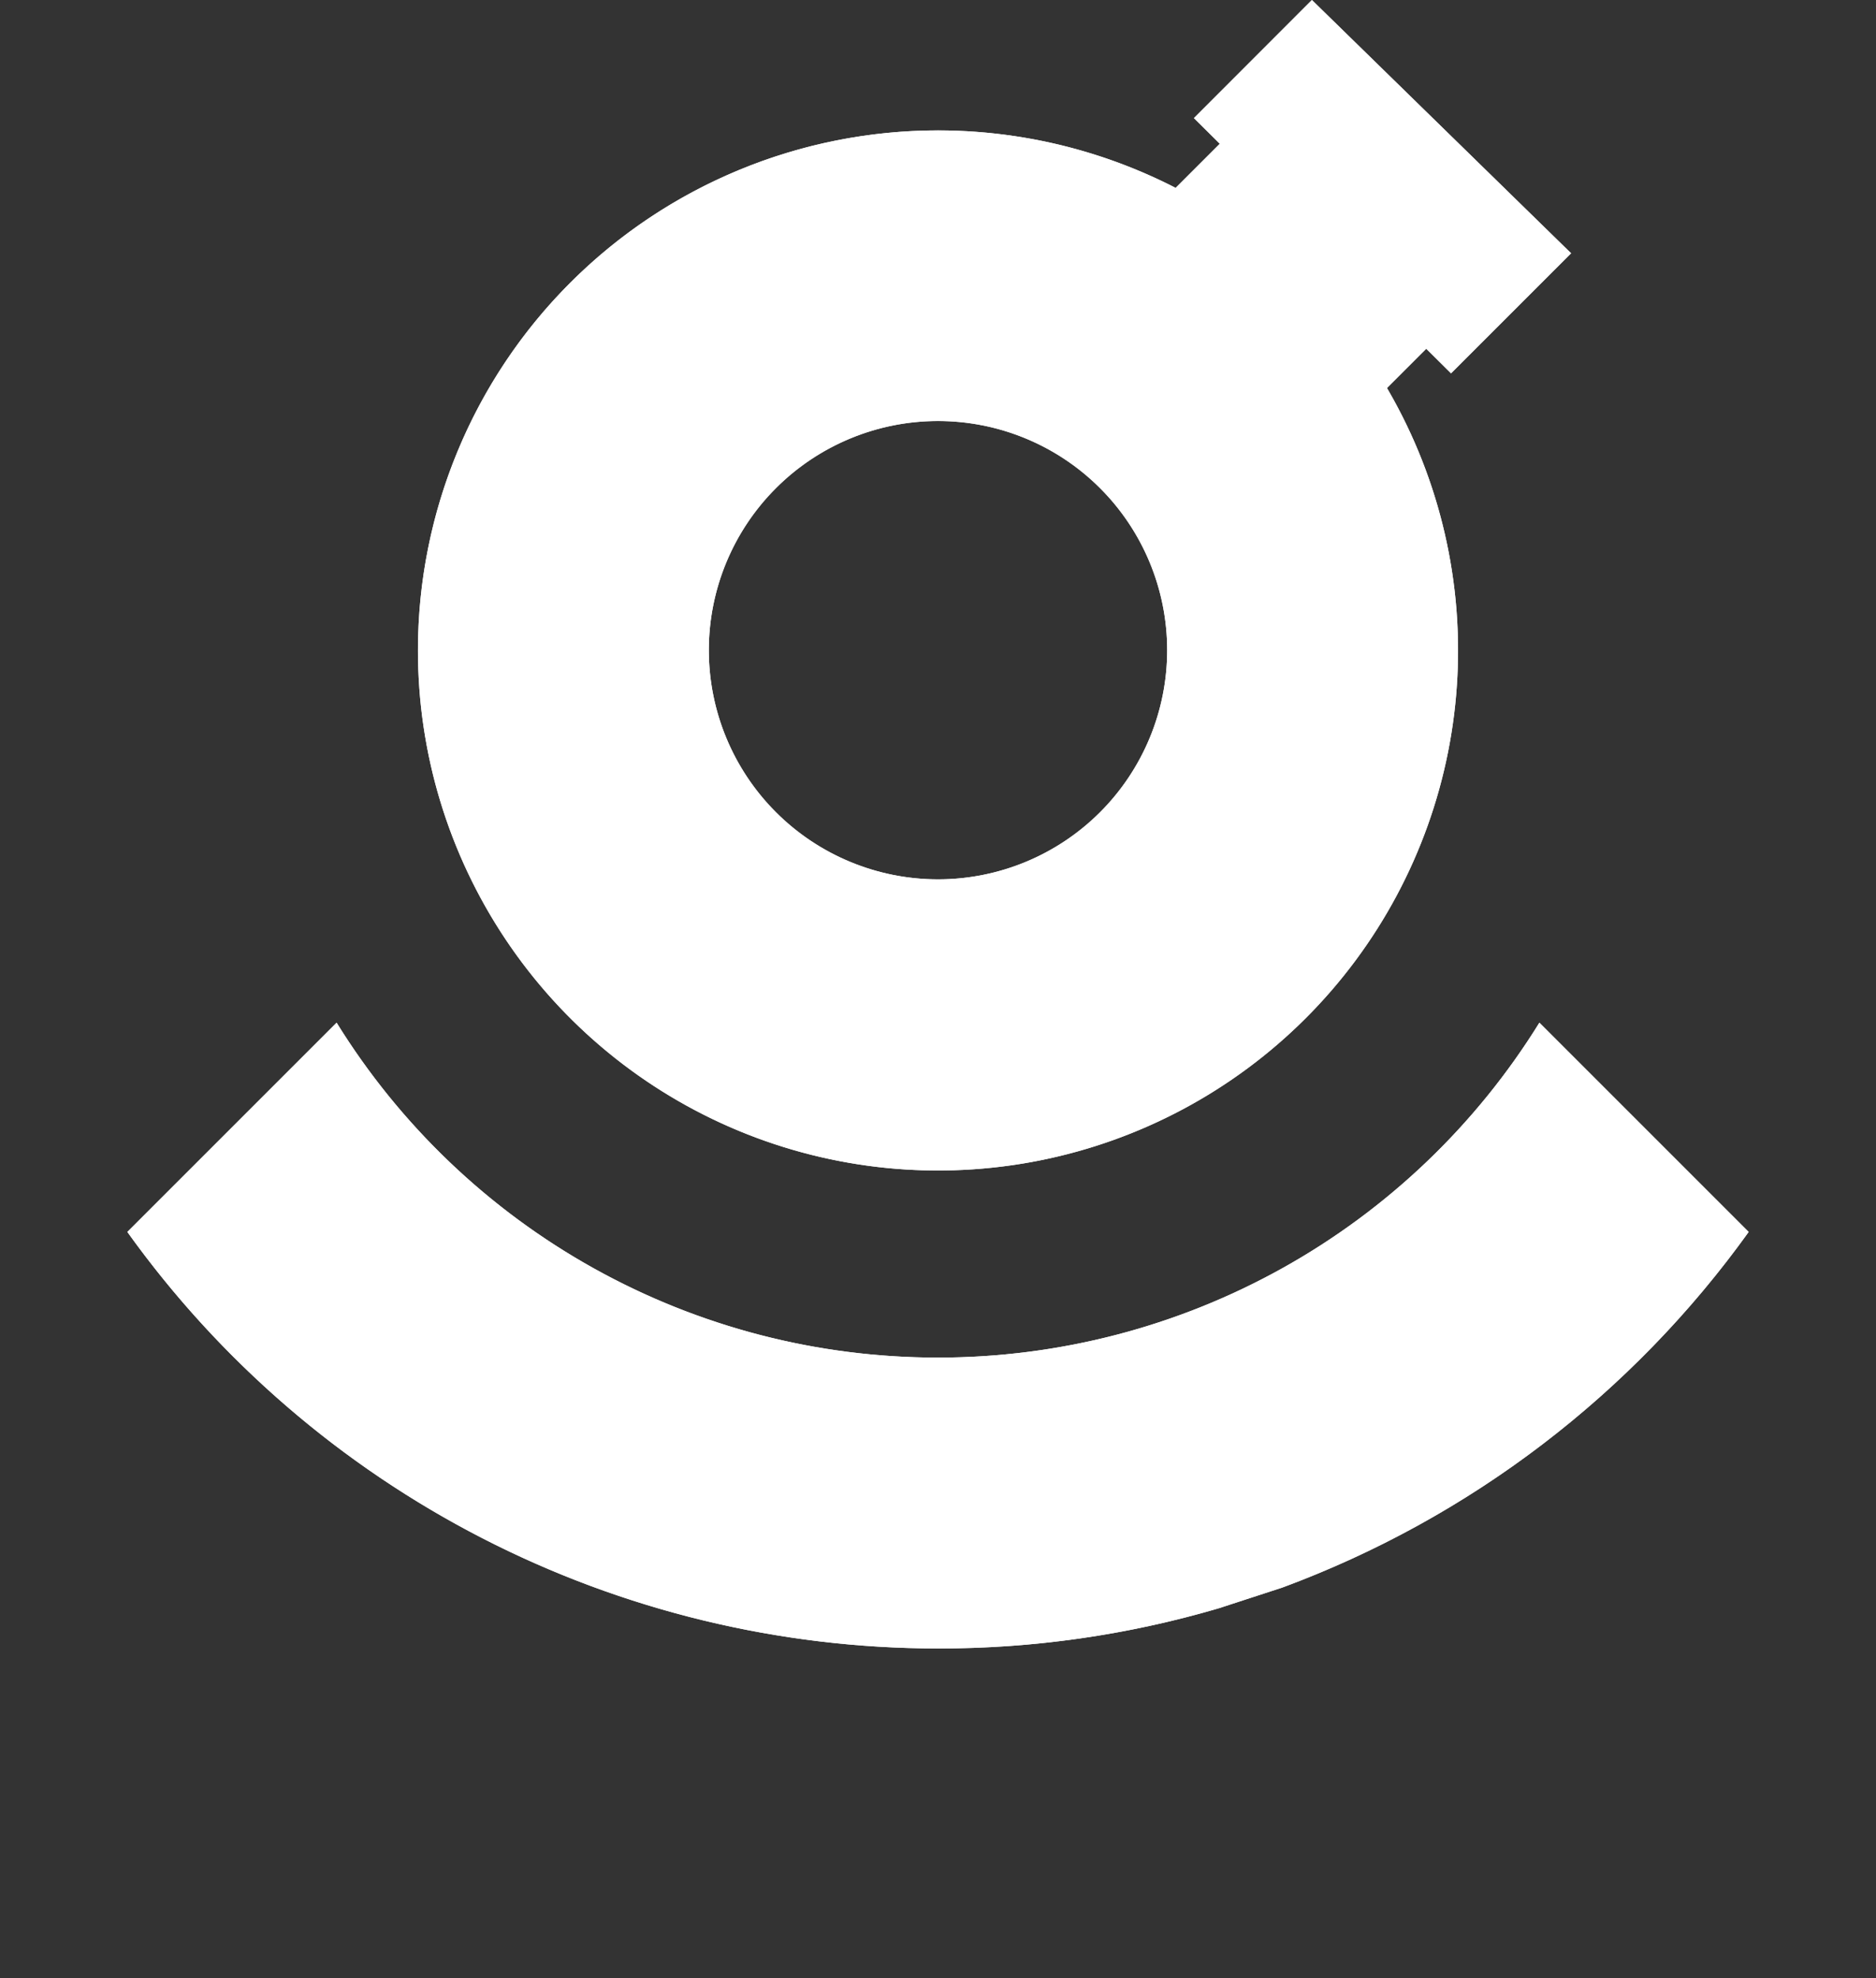 <svg xmlns="http://www.w3.org/2000/svg" viewBox="0 0 66.88 70.53">
  <rect x="0" y="0" width="66.88" height="70.53" fill="#333333" stroke="none"/>
  <defs>
    <style>
      .cls-1{fill:#fff;}.cls-2{clip-path:url(#clip-path);}.cls-3{clip-path:url(#clip-path-2);}.cls-4{clip-path:url(#clip-path-3);}.cls-5{clip-path:url(#clip-path-4);}
    </style>
    <clipPath id="clip-path" transform="translate(4.54)">
      <path class="cls-1"
            d="M20.73,23.18a8.17,8.17,0,1,1,8.17,8.17,8.17,8.17,0,0,1-8.17-8.17m-10.37,0A18.54,18.54,0,1,0,28.9,4.65,18.54,18.54,0,0,0,10.36,23.18"/>
    </clipPath>
    <clipPath id="clip-path-2" transform="translate(4.54)">
      <path class="cls-1"
            d="M28.9,48.4A25.19,25.19,0,0,1,7.46,36.46L0,43.92A35.56,35.56,0,0,0,28.9,58.77a35.28,35.28,0,0,0,10-1.43l2.27-.74A35.73,35.73,0,0,0,57.8,43.92l-7.46-7.46A25.2,25.2,0,0,1,28.9,48.4"/>
    </clipPath>
    <clipPath id="clip-path-3" transform="translate(4.54)">
      <rect class="cls-1" x="37.27" y="3.76" width="10.37" height="10.37"
            transform="translate(6.1 32.64) rotate(-44.99)"/>
    </clipPath>
    <clipPath id="clip-path-4" transform="translate(4.54)">
      <polygon class="cls-1" points="38.02 4.21 47.19 13.31 51.47 9.03 42.23 0 38.02 4.21"/>
    </clipPath>
  </defs>
  <g id="Слой_2" data-name="Слой 2">
    <g id="Слой_1-2" data-name="Слой 1">
      <path class="cls-1"
            d="M20.73,23.18a8.17,8.17,0,1,1,8.17,8.17,8.17,8.17,0,0,1-8.17-8.17m-10.37,0A18.54,18.54,0,1,0,28.9,4.65,18.54,18.54,0,0,0,10.36,23.18"
            transform="translate(4.54)"/>
      <g class="cls-2">
        <rect class="cls-1" x="14.9" y="4.65" width="37.07" height="37.07"/>
      </g>
      <path class="cls-1"
            d="M28.9,48.4A25.19,25.19,0,0,1,7.46,36.46L0,43.92A35.56,35.56,0,0,0,28.9,58.77a35.28,35.28,0,0,0,10-1.43l2.27-.74A35.73,35.73,0,0,0,57.8,43.92l-7.46-7.46A25.2,25.2,0,0,1,28.9,48.4"
            transform="translate(4.54)"/>
      <g class="cls-3">
        <rect class="cls-1" x="11.97" y="17.03" width="33.85" height="61.18"
              transform="translate(-19.15 65.98) rotate(-77.99)"/>
      </g>
      <rect class="cls-1" x="37.27" y="3.76" width="10.37" height="10.37"
            transform="translate(10.65 32.64) rotate(-44.99)"/>
      <g class="cls-4">
        <rect class="cls-1" x="39.66" y="1.61" width="14.67" height="14.67"/>
      </g>
      <polygon class="cls-1" points="42.57 4.21 51.73 13.31 56.01 9.03 46.77 0 42.57 4.21"/>
      <g class="cls-5">
        <rect class="cls-1" x="42.56" width="13.45" height="13.31"/>
      </g>
    </g>
  </g>
</svg>
